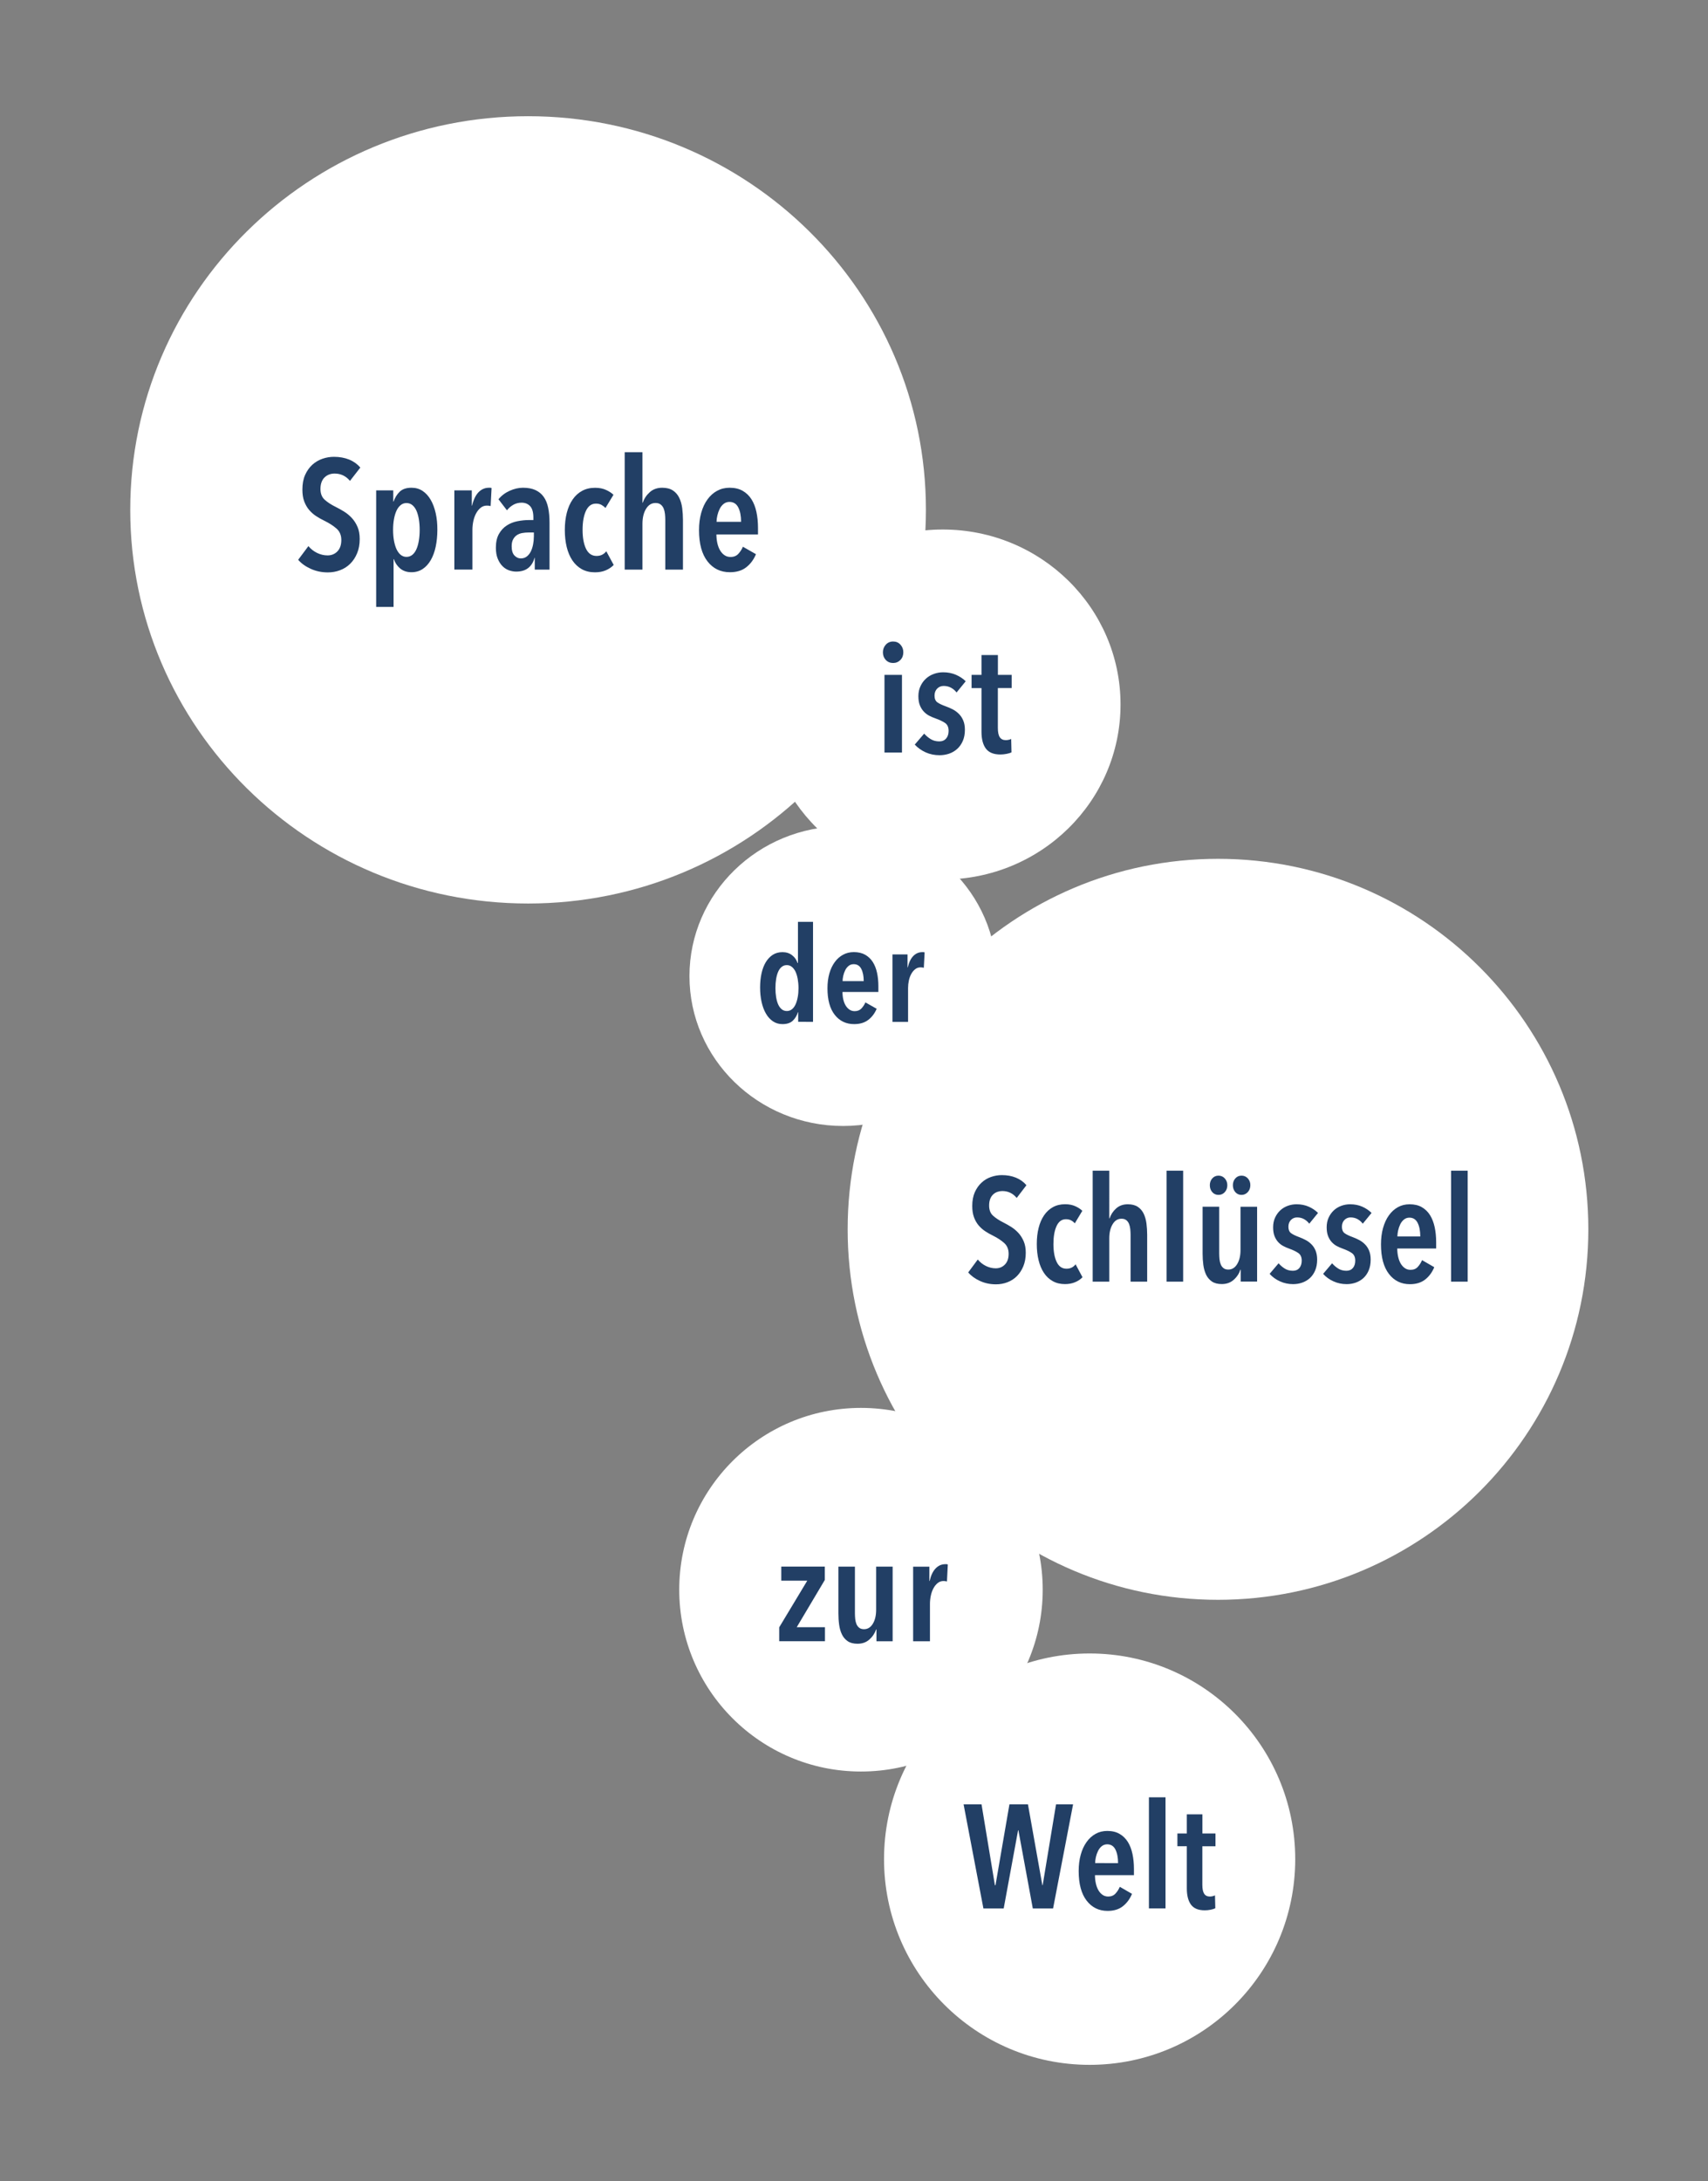 <?xml version="1.0" encoding="utf-8"?>
<!-- Generator: Adobe Illustrator 25.3.0, SVG Export Plug-In . SVG Version: 6.00 Build 0)  -->
<svg version="1.1" id="Ebene_1" xmlns="http://www.w3.org/2000/svg" xmlns:xlink="http://www.w3.org/1999/xlink" x="0px" y="0px"
	 viewBox="0 0 380.81 486.09" style="enable-background:new 0 0 380.81 486.09;" xml:space="preserve">
<rect x="0" y="0" width="380.81" height="486.09" fill="#808080" stroke="none"/>
<style type="text/css">
	.st0{clip-path:url(#SVGID_2_);fill:#FFFFFF;}
	.st1{clip-path:url(#SVGID_2_);fill:#223F65;}
</style>
<g>
	<defs>
		<rect id="SVGID_1_" x="20.3" y="25.91" width="340.22" height="434.27"/>
	</defs>
	<clipPath id="SVGID_2_">
		<use xlink:href="#SVGID_1_"  style="overflow:visible;"/>
	</clipPath>
	<path class="st0" d="M242.94,460.18c25.32,0,45.84-20.52,45.84-45.84s-20.52-45.84-45.84-45.84c-25.32,0-45.84,20.52-45.84,45.84
		S217.62,460.18,242.94,460.18"/>
	<path class="st1" d="M271,411.46v-2.85h-2.92v-4.26h-3.47v4.26h-2.1v2.85h2.1v9.4c0,1.57,0.31,2.78,0.93,3.62
		c0.62,0.84,1.64,1.26,3.06,1.26c0.44,0,0.87-0.04,1.31-0.13c0.44-0.09,0.79-0.2,1.05-0.33l-0.07-2.88
		c-0.15,0.09-0.33,0.15-0.54,0.2c-0.21,0.04-0.41,0.07-0.61,0.07c-0.57,0-0.99-0.21-1.26-0.62c-0.27-0.41-0.41-1.08-0.41-2v-8.58
		H271z M259.86,400.55h-3.7v24.77h3.7V400.55z M244.17,415.23c0-0.39,0.05-0.84,0.16-1.33c0.11-0.49,0.27-0.95,0.48-1.38
		c0.21-0.43,0.48-0.78,0.82-1.06c0.34-0.28,0.75-0.43,1.23-0.43c0.83,0,1.44,0.39,1.83,1.16c0.39,0.78,0.59,1.79,0.59,3.03H244.17z
		 M252.82,417.92v-1.41c0-1.2-0.11-2.31-0.33-3.34c-0.22-1.03-0.56-1.92-1.03-2.67c-0.47-0.75-1.08-1.35-1.84-1.79
		c-0.75-0.44-1.67-0.66-2.74-0.66c-0.96,0-1.83,0.21-2.6,0.64c-0.78,0.43-1.45,1.03-2.01,1.82c-0.57,0.79-1.01,1.73-1.31,2.83
		c-0.31,1.1-0.46,2.32-0.46,3.65c0,2.86,0.59,5.06,1.77,6.59c1.18,1.53,2.74,2.29,4.68,2.29c1.38,0,2.51-0.34,3.39-1.03
		c0.88-0.69,1.57-1.61,2.05-2.77l-2.72-1.57c-0.24,0.57-0.56,1.07-0.97,1.51c-0.4,0.44-0.95,0.66-1.62,0.66
		c-0.48,0-0.9-0.13-1.26-0.38c-0.36-0.25-0.67-0.59-0.92-1.02s-0.44-0.93-0.57-1.51c-0.13-0.58-0.2-1.2-0.2-1.85H252.82z
		 M239.25,402.13h-3.8l-2.98,18.02h-0.07l-3.21-18.02h-4.13l-3.11,18.02h-0.13l-2.98-18.02h-4l4.42,23.2h4.52l3.21-17.43h0.07
		l3.21,17.43h4.52L239.25,402.13z"/>
	<path class="st0" d="M271.56,356.54c45.6,0,82.57-36.97,82.57-82.57c0-45.6-36.97-82.57-82.57-82.57s-82.57,36.97-82.57,82.57
		C188.99,319.57,225.96,356.54,271.56,356.54"/>
	<path class="st1" d="M327.23,260.9h-3.7v24.74h3.7V260.9z M311.56,275.56c0-0.39,0.05-0.83,0.16-1.33
		c0.11-0.49,0.27-0.95,0.47-1.37c0.21-0.43,0.48-0.78,0.82-1.06c0.34-0.28,0.75-0.43,1.23-0.43c0.83,0,1.44,0.39,1.83,1.16
		c0.39,0.77,0.59,1.78,0.59,3.03H311.56z M320.2,278.24v-1.41c0-1.2-0.11-2.31-0.33-3.34c-0.22-1.02-0.56-1.91-1.03-2.67
		c-0.47-0.75-1.08-1.35-1.83-1.78c-0.75-0.44-1.66-0.65-2.73-0.65c-0.96,0-1.83,0.21-2.6,0.64c-0.77,0.43-1.45,1.03-2.01,1.82
		c-0.57,0.79-1,1.73-1.31,2.83c-0.31,1.1-0.46,2.32-0.46,3.65c0,2.86,0.59,5.05,1.77,6.58c1.18,1.53,2.74,2.29,4.68,2.29
		c1.37,0,2.5-0.34,3.39-1.03c0.88-0.69,1.57-1.61,2.04-2.76l-2.72-1.57c-0.24,0.57-0.56,1.07-0.96,1.51
		c-0.4,0.44-0.94,0.65-1.62,0.65c-0.48,0-0.9-0.13-1.26-0.38c-0.36-0.25-0.67-0.59-0.92-1.01c-0.25-0.43-0.44-0.93-0.57-1.51
		c-0.13-0.58-0.2-1.19-0.2-1.85H320.2z M305.8,270.32c-0.57-0.57-1.26-1.03-2.06-1.39c-0.81-0.36-1.71-0.54-2.72-0.54
		c-0.68,0-1.33,0.11-1.96,0.34c-0.63,0.23-1.19,0.57-1.67,1.01c-0.48,0.45-0.87,0.99-1.16,1.62c-0.29,0.63-0.44,1.35-0.44,2.16
		c0,0.76,0.1,1.41,0.31,1.95c0.21,0.54,0.49,0.99,0.83,1.36c0.35,0.37,0.73,0.67,1.14,0.88c0.41,0.22,0.84,0.4,1.28,0.56
		c0.85,0.31,1.53,0.63,2.04,0.98c0.51,0.35,0.77,0.92,0.77,1.7c0,0.68-0.17,1.22-0.52,1.64c-0.35,0.41-0.83,0.62-1.44,0.62
		c-0.7,0-1.31-0.16-1.83-0.49c-0.52-0.33-0.98-0.72-1.37-1.18l-2,2.36c0.63,0.7,1.4,1.26,2.31,1.67c0.91,0.41,1.88,0.62,2.93,0.62
		c0.7,0,1.37-0.11,2.01-0.33c0.64-0.22,1.22-0.56,1.72-1.01c0.5-0.46,0.9-1.03,1.19-1.72c0.29-0.69,0.44-1.49,0.44-2.4
		c0-0.76-0.11-1.42-0.34-1.98c-0.23-0.56-0.53-1.03-0.92-1.42c-0.38-0.39-0.81-0.71-1.28-0.96c-0.47-0.25-0.94-0.46-1.42-0.64
		c-0.85-0.31-1.47-0.61-1.86-0.9c-0.39-0.29-0.59-0.77-0.59-1.42c0-0.63,0.18-1.14,0.56-1.52c0.37-0.38,0.83-0.57,1.37-0.57
		c0.59,0,1.11,0.13,1.57,0.39c0.46,0.26,0.84,0.6,1.15,1.01L305.8,270.32z M293.86,270.32c-0.57-0.57-1.25-1.03-2.06-1.39
		c-0.81-0.36-1.71-0.54-2.72-0.54c-0.68,0-1.33,0.11-1.96,0.34c-0.63,0.23-1.19,0.57-1.67,1.01c-0.48,0.45-0.87,0.99-1.16,1.62
		c-0.29,0.63-0.44,1.35-0.44,2.16c0,0.76,0.1,1.41,0.31,1.95c0.21,0.54,0.49,0.99,0.83,1.36c0.35,0.37,0.73,0.67,1.15,0.88
		c0.41,0.22,0.84,0.4,1.28,0.56c0.85,0.31,1.53,0.63,2.04,0.98c0.51,0.35,0.77,0.92,0.77,1.7c0,0.68-0.18,1.22-0.52,1.64
		c-0.35,0.41-0.83,0.62-1.44,0.62c-0.7,0-1.31-0.16-1.83-0.49c-0.52-0.33-0.98-0.72-1.37-1.18l-2,2.36c0.63,0.7,1.4,1.26,2.31,1.67
		c0.9,0.41,1.88,0.62,2.93,0.62c0.7,0,1.37-0.11,2.01-0.33c0.64-0.22,1.22-0.56,1.72-1.01c0.5-0.46,0.9-1.03,1.19-1.72
		c0.29-0.69,0.44-1.49,0.44-2.4c0-0.76-0.12-1.42-0.34-1.98c-0.23-0.56-0.53-1.03-0.92-1.42c-0.38-0.39-0.81-0.71-1.28-0.96
		c-0.47-0.25-0.94-0.46-1.42-0.64c-0.85-0.31-1.47-0.61-1.86-0.9c-0.39-0.29-0.59-0.77-0.59-1.42c0-0.63,0.19-1.14,0.56-1.52
		c0.37-0.38,0.83-0.57,1.37-0.57c0.59,0,1.11,0.13,1.57,0.39c0.46,0.26,0.84,0.6,1.15,1.01L293.86,270.32z M280.28,285.63v-16.69
		h-3.7v9.65c0,1.27-0.25,2.31-0.74,3.12c-0.49,0.82-1.15,1.23-1.98,1.23c-0.44,0-0.79-0.1-1.06-0.31c-0.27-0.21-0.48-0.48-0.62-0.82
		c-0.14-0.34-0.23-0.71-0.28-1.13c-0.04-0.41-0.07-0.84-0.07-1.28v-10.47h-3.7v10.47c0,0.85,0.05,1.68,0.16,2.5
		c0.11,0.82,0.32,1.54,0.62,2.18c0.3,0.63,0.74,1.14,1.29,1.52c0.56,0.38,1.29,0.57,2.21,0.57c1.05,0,1.93-0.31,2.63-0.93
		c0.71-0.62,1.22-1.38,1.52-2.27h0.07v2.65H280.28z M278.22,262.63c-0.37-0.41-0.84-0.62-1.41-0.62c-0.57,0-1.03,0.21-1.39,0.62
		c-0.36,0.41-0.54,0.92-0.54,1.51c0,0.61,0.18,1.12,0.54,1.54c0.36,0.41,0.82,0.62,1.39,0.62c0.54,0,1.01-0.21,1.39-0.62
		c0.38-0.41,0.57-0.93,0.57-1.54C278.78,263.55,278.59,263.05,278.22,262.63 M273.08,262.63c-0.37-0.41-0.84-0.62-1.41-0.62
		s-1.03,0.21-1.39,0.62c-0.36,0.41-0.54,0.92-0.54,1.51c0,0.61,0.18,1.12,0.54,1.54c0.36,0.41,0.82,0.62,1.39,0.62
		s1.04-0.21,1.41-0.62c0.37-0.41,0.56-0.93,0.56-1.54C273.64,263.55,273.45,263.05,273.08,262.63 M263.79,260.9h-3.7v24.74h3.7
		V260.9z M255.77,285.63v-10.47c0-0.85-0.06-1.68-0.16-2.5c-0.11-0.82-0.32-1.54-0.62-2.18c-0.31-0.63-0.74-1.14-1.31-1.52
		c-0.57-0.38-1.31-0.57-2.23-0.57c-1.05,0-1.91,0.31-2.6,0.93s-1.17,1.36-1.46,2.21h-0.07V260.9h-3.7v24.74h3.7v-9.65
		c0-1.27,0.24-2.31,0.74-3.14c0.49-0.83,1.15-1.24,1.98-1.24c0.44,0,0.79,0.1,1.06,0.31c0.27,0.21,0.48,0.49,0.62,0.83
		c0.14,0.35,0.23,0.74,0.28,1.16c0.04,0.43,0.07,0.85,0.07,1.26v10.47H255.77z M241.35,284.65l-1.54-2.88
		c-0.24,0.31-0.52,0.55-0.85,0.72c-0.33,0.17-0.72,0.26-1.18,0.26c-0.98,0-1.71-0.5-2.19-1.51c-0.48-1-0.72-2.33-0.72-3.99
		c0-1.66,0.23-2.99,0.7-4.01c0.47-1.01,1.16-1.52,2.08-1.52c0.46,0,0.85,0.09,1.16,0.26c0.32,0.17,0.59,0.39,0.83,0.65l1.67-2.78
		c-0.37-0.37-0.88-0.71-1.52-1.01s-1.41-0.46-2.31-0.46c-1.03,0-1.93,0.21-2.71,0.64c-0.78,0.43-1.44,1.03-1.98,1.82
		c-0.54,0.79-0.95,1.72-1.22,2.81c-0.28,1.09-0.41,2.29-0.41,3.6s0.13,2.51,0.4,3.6c0.26,1.09,0.66,2.03,1.19,2.83
		c0.53,0.8,1.19,1.41,1.98,1.85s1.7,0.65,2.72,0.65c0.83,0,1.57-0.14,2.22-0.41C240.33,285.51,240.89,285.13,241.35,284.65
		 M228.85,264.14c-0.63-0.74-1.41-1.3-2.34-1.68c-0.93-0.38-1.98-0.57-3.16-0.57c-0.81,0-1.6,0.14-2.39,0.41
		c-0.79,0.27-1.49,0.69-2.11,1.26c-0.62,0.57-1.12,1.28-1.51,2.14c-0.38,0.86-0.57,1.89-0.57,3.09c0,0.96,0.13,1.78,0.38,2.47
		c0.25,0.69,0.59,1.29,1.01,1.8c0.43,0.51,0.92,0.95,1.47,1.32c0.56,0.37,1.15,0.71,1.78,1.01c1,0.5,1.83,1.05,2.49,1.64
		c0.65,0.59,0.98,1.38,0.98,2.39c0,1.03-0.27,1.82-0.82,2.39c-0.55,0.57-1.23,0.85-2.06,0.85c-0.74,0-1.47-0.17-2.18-0.52
		c-0.71-0.35-1.31-0.83-1.82-1.44l-2.13,2.88c0.65,0.76,1.53,1.4,2.62,1.9c1.09,0.5,2.28,0.75,3.57,0.75c0.89,0,1.74-0.15,2.55-0.46
		c0.81-0.31,1.51-0.76,2.11-1.36c0.6-0.6,1.08-1.34,1.44-2.21c0.36-0.87,0.54-1.88,0.54-3.01c0-0.98-0.15-1.83-0.46-2.55
		c-0.31-0.72-0.7-1.34-1.18-1.86c-0.48-0.52-1.01-0.97-1.6-1.34c-0.59-0.37-1.17-0.7-1.73-0.98c-0.96-0.48-1.73-0.99-2.32-1.52
		c-0.59-0.53-0.88-1.29-0.88-2.27c0-0.57,0.08-1.06,0.24-1.47c0.16-0.41,0.39-0.75,0.67-1.01c0.28-0.26,0.6-0.45,0.95-0.57
		c0.35-0.12,0.71-0.18,1.08-0.18c1.29,0,2.36,0.51,3.21,1.54L228.85,264.14z"/>
	<path class="st0" d="M117.74,201.36c48.99,0,88.7-39.28,88.7-87.73c0-48.45-39.71-87.73-88.7-87.73s-88.7,39.28-88.7,87.73
		C29.04,162.08,68.75,201.36,117.74,201.36"/>
	<path class="st0" d="M210.2,196.01c21.89,0,39.63-17.46,39.63-39c0-21.54-17.74-39-39.63-39c-21.89,0-39.63,17.46-39.63,39
		C170.57,178.55,188.31,196.01,210.2,196.01"/>
	<path class="st1" d="M225.56,153.35v-2.95h-3.07v-4.41h-3.66v4.41h-2.21v2.95h2.21v9.74c0,1.63,0.33,2.88,0.98,3.75
		c0.66,0.87,1.73,1.31,3.23,1.31c0.46,0,0.92-0.05,1.38-0.14c0.46-0.09,0.83-0.2,1.1-0.34l-0.07-2.99c-0.16,0.09-0.35,0.16-0.57,0.2
		c-0.22,0.05-0.43,0.07-0.64,0.07c-0.6,0-1.04-0.22-1.33-0.65c-0.29-0.43-0.43-1.12-0.43-2.07v-8.89H225.56z M215.31,151.83
		c-0.6-0.59-1.32-1.07-2.17-1.44c-0.85-0.37-1.81-0.56-2.86-0.56c-0.71,0-1.4,0.12-2.07,0.36c-0.67,0.24-1.25,0.59-1.76,1.05
		c-0.51,0.46-0.91,1.02-1.22,1.68c-0.31,0.66-0.47,1.4-0.47,2.24c0,0.79,0.11,1.47,0.33,2.02c0.22,0.55,0.51,1.02,0.88,1.41
		c0.37,0.39,0.77,0.69,1.21,0.92c0.44,0.23,0.89,0.42,1.35,0.58c0.9,0.32,1.62,0.66,2.16,1.02c0.54,0.36,0.81,0.95,0.81,1.77
		c0,0.7-0.18,1.27-0.55,1.7c-0.37,0.43-0.87,0.65-1.52,0.65c-0.74,0-1.38-0.17-1.93-0.51c-0.55-0.34-1.03-0.75-1.45-1.22l-2.1,2.44
		c0.67,0.72,1.48,1.3,2.43,1.73c0.95,0.43,1.98,0.64,3.09,0.64c0.74,0,1.44-0.11,2.12-0.34c0.68-0.23,1.28-0.58,1.81-1.05
		c0.53-0.48,0.95-1.07,1.26-1.78c0.31-0.71,0.47-1.54,0.47-2.5c0-0.79-0.12-1.48-0.36-2.05c-0.24-0.58-0.56-1.07-0.97-1.48
		s-0.85-0.74-1.35-1c-0.49-0.26-1-0.48-1.5-0.66c-0.9-0.32-1.55-0.63-1.97-0.93c-0.41-0.31-0.62-0.8-0.62-1.48
		c0-0.66,0.2-1.18,0.59-1.58c0.39-0.39,0.87-0.59,1.45-0.59c0.62,0,1.17,0.14,1.66,0.41c0.48,0.27,0.89,0.62,1.21,1.05
		L215.31,151.83z M201.1,150.4h-3.9v17.31h3.9V150.4z M200.77,143.68c-0.43-0.48-0.97-0.71-1.64-0.71c-0.67,0-1.21,0.24-1.64,0.71
		c-0.43,0.48-0.64,1.04-0.64,1.7c0,0.68,0.21,1.24,0.64,1.7c0.43,0.45,0.97,0.68,1.64,0.68c0.64,0,1.18-0.23,1.62-0.68
		c0.44-0.45,0.65-1.02,0.65-1.7C201.41,144.72,201.19,144.15,200.77,143.68"/>
	<path class="st1" d="M159.76,116.28c0-0.42,0.06-0.88,0.18-1.4c0.12-0.52,0.29-1,0.51-1.45c0.22-0.45,0.51-0.82,0.88-1.12
		c0.36-0.3,0.8-0.45,1.31-0.45c0.89,0,1.54,0.41,1.96,1.23c0.42,0.82,0.63,1.89,0.63,3.2H159.76z M169,119.12v-1.49
		c0-1.27-0.12-2.45-0.35-3.53c-0.23-1.08-0.6-2.03-1.1-2.82c-0.5-0.8-1.15-1.42-1.96-1.89c-0.8-0.46-1.78-0.69-2.92-0.69
		c-1.03,0-1.95,0.23-2.78,0.68c-0.83,0.45-1.55,1.09-2.15,1.92c-0.61,0.83-1.07,1.83-1.4,2.99c-0.33,1.17-0.49,2.45-0.49,3.86
		c0,3.02,0.63,5.34,1.89,6.96c1.26,1.62,2.93,2.42,5,2.42c1.47,0,2.68-0.36,3.62-1.09c0.95-0.73,1.67-1.7,2.19-2.93l-2.91-1.66
		c-0.26,0.6-0.6,1.13-1.03,1.59c-0.43,0.46-1.01,0.69-1.73,0.69c-0.51,0-0.96-0.13-1.35-0.4c-0.39-0.26-0.71-0.62-0.98-1.07
		c-0.27-0.45-0.47-0.98-0.61-1.59c-0.14-0.61-0.21-1.26-0.21-1.96H169z M152.27,126.95v-11.08c0-0.9-0.06-1.78-0.17-2.65
		c-0.12-0.87-0.34-1.63-0.67-2.3c-0.33-0.67-0.79-1.21-1.4-1.61c-0.61-0.4-1.4-0.61-2.38-0.61c-1.12,0-2.05,0.33-2.78,0.99
		c-0.74,0.66-1.25,1.44-1.56,2.34h-0.07v-11.25h-3.96v26.17h3.96v-10.21c0-1.34,0.26-2.45,0.79-3.32c0.53-0.88,1.23-1.32,2.12-1.32
		c0.47,0,0.85,0.11,1.14,0.33c0.29,0.22,0.51,0.51,0.67,0.88c0.15,0.37,0.25,0.78,0.3,1.23c0.05,0.45,0.07,0.9,0.07,1.33v11.08
		H152.27z M136.83,125.91l-1.65-3.05c-0.26,0.32-0.56,0.58-0.91,0.76s-0.77,0.28-1.26,0.28c-1.05,0-1.83-0.53-2.35-1.59
		c-0.51-1.06-0.77-2.47-0.77-4.22c0-1.75,0.25-3.17,0.75-4.24c0.5-1.07,1.24-1.61,2.22-1.61c0.49,0,0.9,0.09,1.24,0.28
		c0.34,0.19,0.64,0.42,0.89,0.69l1.79-2.94c-0.4-0.39-0.94-0.75-1.63-1.07c-0.69-0.32-1.51-0.49-2.47-0.49
		c-1.1,0-2.06,0.23-2.89,0.68c-0.83,0.45-1.54,1.09-2.11,1.92c-0.58,0.83-1.01,1.82-1.31,2.98c-0.29,1.15-0.44,2.42-0.44,3.81
		c0,1.38,0.14,2.65,0.42,3.81c0.28,1.15,0.71,2.15,1.27,2.99c0.57,0.84,1.27,1.49,2.11,1.96c0.85,0.46,1.82,0.69,2.91,0.69
		c0.89,0,1.68-0.14,2.38-0.43C135.75,126.81,136.34,126.42,136.83,125.91 M119.23,124.32v2.63h3.29v-10.49c0-1.22-0.1-2.32-0.3-3.29
		s-0.53-1.78-1-2.44s-1.08-1.16-1.84-1.51c-0.76-0.35-1.69-0.52-2.78-0.52c-0.98,0-1.97,0.23-2.97,0.68c-1,0.45-1.83,1.08-2.49,1.89
		l1.89,2.46c0.4-0.51,0.87-0.92,1.42-1.23c0.55-0.31,1.16-0.47,1.84-0.47c0.79,0,1.43,0.26,1.91,0.78c0.48,0.52,0.72,1.37,0.72,2.54
		v0.55h-0.98c-0.84,0-1.7,0.09-2.57,0.26c-0.88,0.17-1.67,0.49-2.38,0.95c-0.71,0.46-1.3,1.09-1.75,1.89
		c-0.45,0.8-0.68,1.82-0.68,3.06c0,0.97,0.14,1.79,0.42,2.47c0.28,0.68,0.64,1.24,1.07,1.66c0.43,0.43,0.92,0.73,1.45,0.92
		c0.54,0.18,1.06,0.28,1.58,0.28c1.12,0,2.02-0.27,2.7-0.81c0.68-0.54,1.14-1.3,1.4-2.27H119.23z M119.02,119.68
		c0,0.53-0.05,1.08-0.16,1.64c-0.11,0.57-0.27,1.08-0.49,1.54c-0.22,0.46-0.52,0.84-0.89,1.14c-0.37,0.3-0.83,0.45-1.37,0.45
		c-0.54,0-1.01-0.22-1.42-0.66c-0.41-0.44-0.61-1.12-0.61-2.04c0-0.62,0.1-1.14,0.32-1.54c0.21-0.4,0.49-0.72,0.84-0.95
		c0.35-0.23,0.75-0.39,1.21-0.47c0.46-0.08,0.93-0.12,1.42-0.12h1.16V119.68z M105.26,112.68h-0.07v-3.39h-3.89v17.65h4.03v-8.86
		c0-0.67,0.07-1.33,0.21-1.97c0.14-0.65,0.35-1.22,0.63-1.73c0.28-0.51,0.62-0.92,1.01-1.23c0.4-0.31,0.85-0.47,1.37-0.47
		c0.3,0,0.58,0.03,0.84,0.1l0.21-4.01c-0.12-0.05-0.22-0.07-0.3-0.07h-0.3c-0.89,0-1.66,0.34-2.31,1
		C106.04,110.38,105.56,111.37,105.26,112.68 M93.39,120.44c-0.12,0.74-0.29,1.38-0.53,1.92c-0.23,0.54-0.54,0.97-0.91,1.28
		c-0.37,0.31-0.82,0.47-1.33,0.47c-0.49,0-0.92-0.16-1.3-0.47c-0.37-0.31-0.68-0.74-0.93-1.28c-0.24-0.54-0.43-1.18-0.56-1.92
		c-0.13-0.74-0.19-1.52-0.19-2.35c0-0.83,0.06-1.62,0.19-2.35c0.13-0.74,0.32-1.37,0.56-1.9c0.24-0.53,0.55-0.95,0.93-1.26
		c0.37-0.31,0.81-0.47,1.3-0.47c0.51,0,0.96,0.16,1.33,0.47c0.37,0.31,0.68,0.73,0.91,1.26c0.23,0.53,0.41,1.17,0.53,1.9
		c0.12,0.74,0.18,1.52,0.18,2.35C93.57,118.92,93.51,119.7,93.39,120.44 M97.14,114.36c-0.26-1.14-0.63-2.14-1.12-2.98
		c-0.49-0.84-1.09-1.5-1.8-1.97c-0.71-0.47-1.53-0.71-2.47-0.71c-1.14,0-2.02,0.29-2.63,0.88c-0.61,0.59-1.06,1.32-1.37,2.2h-0.07
		v-2.49h-3.81v25.96h3.88v-10.63h0.07c0.26,0.81,0.72,1.49,1.38,2.06c0.67,0.56,1.51,0.85,2.54,0.85c0.93,0,1.76-0.24,2.48-0.71
		c0.72-0.47,1.33-1.14,1.82-1.99c0.49-0.85,0.86-1.85,1.1-2.99c0.24-1.14,0.37-2.39,0.37-3.76
		C97.52,116.75,97.4,115.51,97.14,114.36 M80.34,104.2c-0.68-0.78-1.51-1.38-2.5-1.78c-0.99-0.4-2.12-0.61-3.38-0.61
		c-0.86,0-1.72,0.14-2.56,0.43c-0.84,0.29-1.59,0.73-2.26,1.33c-0.66,0.6-1.2,1.36-1.61,2.27c-0.41,0.91-0.61,2-0.61,3.27
		c0,1.02,0.13,1.89,0.4,2.61c0.27,0.73,0.63,1.36,1.08,1.9c0.46,0.54,0.98,1.01,1.58,1.4c0.6,0.39,1.23,0.75,1.91,1.07
		c1.07,0.53,1.96,1.11,2.66,1.73c0.7,0.62,1.05,1.47,1.05,2.53c0,1.09-0.29,1.93-0.87,2.53c-0.58,0.6-1.32,0.9-2.2,0.9
		c-0.79,0-1.57-0.18-2.33-0.55c-0.76-0.37-1.41-0.88-1.94-1.52l-2.28,3.05c0.7,0.81,1.63,1.48,2.8,2.01c1.17,0.53,2.44,0.8,3.81,0.8
		c0.96,0,1.87-0.16,2.73-0.49c0.86-0.32,1.62-0.8,2.26-1.44c0.64-0.63,1.16-1.41,1.54-2.34c0.39-0.92,0.58-1.98,0.58-3.18
		c0-1.04-0.16-1.94-0.49-2.7c-0.33-0.76-0.75-1.42-1.26-1.97c-0.51-0.55-1.08-1.03-1.71-1.42c-0.63-0.39-1.25-0.74-1.86-1.04
		c-1.03-0.51-1.85-1.04-2.48-1.61c-0.63-0.56-0.95-1.37-0.95-2.41c0-0.6,0.09-1.12,0.26-1.56c0.17-0.44,0.41-0.8,0.72-1.07
		c0.3-0.28,0.64-0.48,1.01-0.61c0.37-0.13,0.76-0.19,1.16-0.19c1.38,0,2.52,0.54,3.43,1.63L80.34,104.2z"/>
	<path class="st0" d="M191.96,394.81c22.38,0,40.52-18.14,40.52-40.52c0-22.38-18.14-40.52-40.52-40.52
		c-22.38,0-40.52,18.14-40.52,40.52C151.45,376.67,169.59,394.81,191.96,394.81"/>
	<path class="st1" d="M207.27,352.35h-0.06v-3.19h-3.62v16.62h3.75v-8.34c0-0.63,0.07-1.25,0.2-1.86c0.13-0.61,0.33-1.15,0.59-1.63
		c0.26-0.48,0.58-0.86,0.95-1.16c0.37-0.29,0.79-0.44,1.27-0.44c0.28,0,0.54,0.03,0.78,0.1l0.19-3.78c-0.11-0.04-0.2-0.07-0.28-0.07
		h-0.28c-0.83,0-1.54,0.31-2.15,0.94C207.99,350.18,207.55,351.11,207.27,352.35 M199.02,365.77v-16.62h-3.68v9.61
		c0,1.26-0.24,2.3-0.73,3.11c-0.49,0.81-1.15,1.22-1.97,1.22c-0.43,0-0.79-0.1-1.06-0.31c-0.27-0.21-0.48-0.48-0.62-0.81
		c-0.14-0.34-0.23-0.71-0.28-1.12c-0.04-0.41-0.07-0.84-0.07-1.27v-10.43h-3.68v10.43c0,0.85,0.05,1.68,0.16,2.49
		c0.11,0.81,0.31,1.54,0.62,2.17c0.3,0.63,0.73,1.14,1.29,1.52c0.55,0.38,1.29,0.57,2.2,0.57c1.04,0,1.92-0.31,2.62-0.93
		c0.71-0.62,1.21-1.37,1.52-2.26h0.07v2.64H199.02z M183.93,365.77v-3.13h-6.29l6.26-10.53v-2.97h-9.71v3.13h5.8l-6.26,10.4v3.1
		H183.93z"/>
	<path class="st0" d="M187.97,250.94c18.92,0,34.25-14.95,34.25-33.4s-15.33-33.4-34.25-33.4c-18.91,0-34.25,14.96-34.25,33.4
		S169.06,250.94,187.97,250.94"/>
	<path class="st1" d="M202.4,215.59h-0.06v-2.89h-3.36v15.04h3.48v-7.55c0-0.57,0.06-1.13,0.18-1.68c0.12-0.55,0.3-1.04,0.54-1.47
		c0.24-0.43,0.53-0.78,0.88-1.05c0.34-0.27,0.74-0.4,1.18-0.4c0.26,0,0.5,0.03,0.73,0.09l0.18-3.42c-0.1-0.04-0.19-0.06-0.26-0.06
		h-0.26c-0.77,0-1.43,0.28-2,0.85C203.07,213.62,202.66,214.47,202.4,215.59 M187.86,218.65c0-0.35,0.05-0.75,0.15-1.19
		s0.25-0.85,0.44-1.24c0.19-0.38,0.44-0.7,0.76-0.96c0.31-0.25,0.69-0.38,1.13-0.38c0.77,0,1.33,0.35,1.69,1.05
		c0.36,0.7,0.54,1.61,0.54,2.73H187.86z M195.84,221.07v-1.27c0-1.08-0.1-2.08-0.3-3.01c-0.2-0.92-0.52-1.73-0.95-2.4
		c-0.43-0.68-1-1.21-1.69-1.61c-0.7-0.39-1.54-0.59-2.52-0.59c-0.89,0-1.69,0.19-2.4,0.58c-0.72,0.38-1.34,0.93-1.86,1.64
		c-0.52,0.71-0.93,1.56-1.21,2.55c-0.28,0.99-0.42,2.09-0.42,3.29c0,2.58,0.54,4.55,1.63,5.93c1.09,1.38,2.53,2.06,4.32,2.06
		c1.27,0,2.31-0.31,3.13-0.93c0.82-0.62,1.45-1.45,1.89-2.49l-2.51-1.42c-0.22,0.51-0.52,0.96-0.89,1.36
		c-0.37,0.39-0.87,0.59-1.5,0.59c-0.44,0-0.83-0.11-1.16-0.34c-0.33-0.23-0.62-0.53-0.85-0.91c-0.23-0.38-0.41-0.84-0.53-1.36
		c-0.12-0.52-0.18-1.08-0.18-1.67H195.84z M177.86,222.21c-0.11,0.62-0.27,1.16-0.48,1.62c-0.21,0.46-0.48,0.83-0.8,1.09
		c-0.32,0.27-0.71,0.4-1.15,0.4c-0.44,0-0.83-0.13-1.15-0.4c-0.32-0.27-0.59-0.63-0.79-1.09c-0.2-0.46-0.35-1-0.45-1.62
		c-0.1-0.62-0.15-1.28-0.15-1.99c0-0.73,0.05-1.4,0.15-2.02c0.1-0.62,0.25-1.16,0.45-1.62c0.2-0.46,0.46-0.83,0.79-1.09
		c0.32-0.27,0.7-0.4,1.15-0.4c0.42,0,0.8,0.13,1.13,0.4s0.6,0.63,0.82,1.09c0.21,0.46,0.37,1,0.48,1.62
		c0.11,0.62,0.17,1.29,0.17,2.02C178.03,220.92,177.98,221.59,177.86,222.21 M181.27,227.73v-22.29h-3.36v9.17h-0.09
		c-0.22-0.69-0.62-1.26-1.21-1.72c-0.59-0.46-1.3-0.69-2.15-0.69c-0.83,0-1.55,0.2-2.16,0.59c-0.61,0.39-1.13,0.94-1.56,1.64
		c-0.42,0.7-0.74,1.53-0.95,2.49c-0.21,0.96-0.32,2.01-0.32,3.15c0,1.16,0.11,2.24,0.33,3.23c0.22,0.99,0.54,1.86,0.97,2.59
		c0.42,0.74,0.95,1.31,1.57,1.73s1.33,0.62,2.12,0.62c1.01,0,1.78-0.26,2.31-0.77c0.53-0.51,0.91-1.14,1.13-1.89h0.06v2.15H181.27z"
		/>
</g>
</svg>
